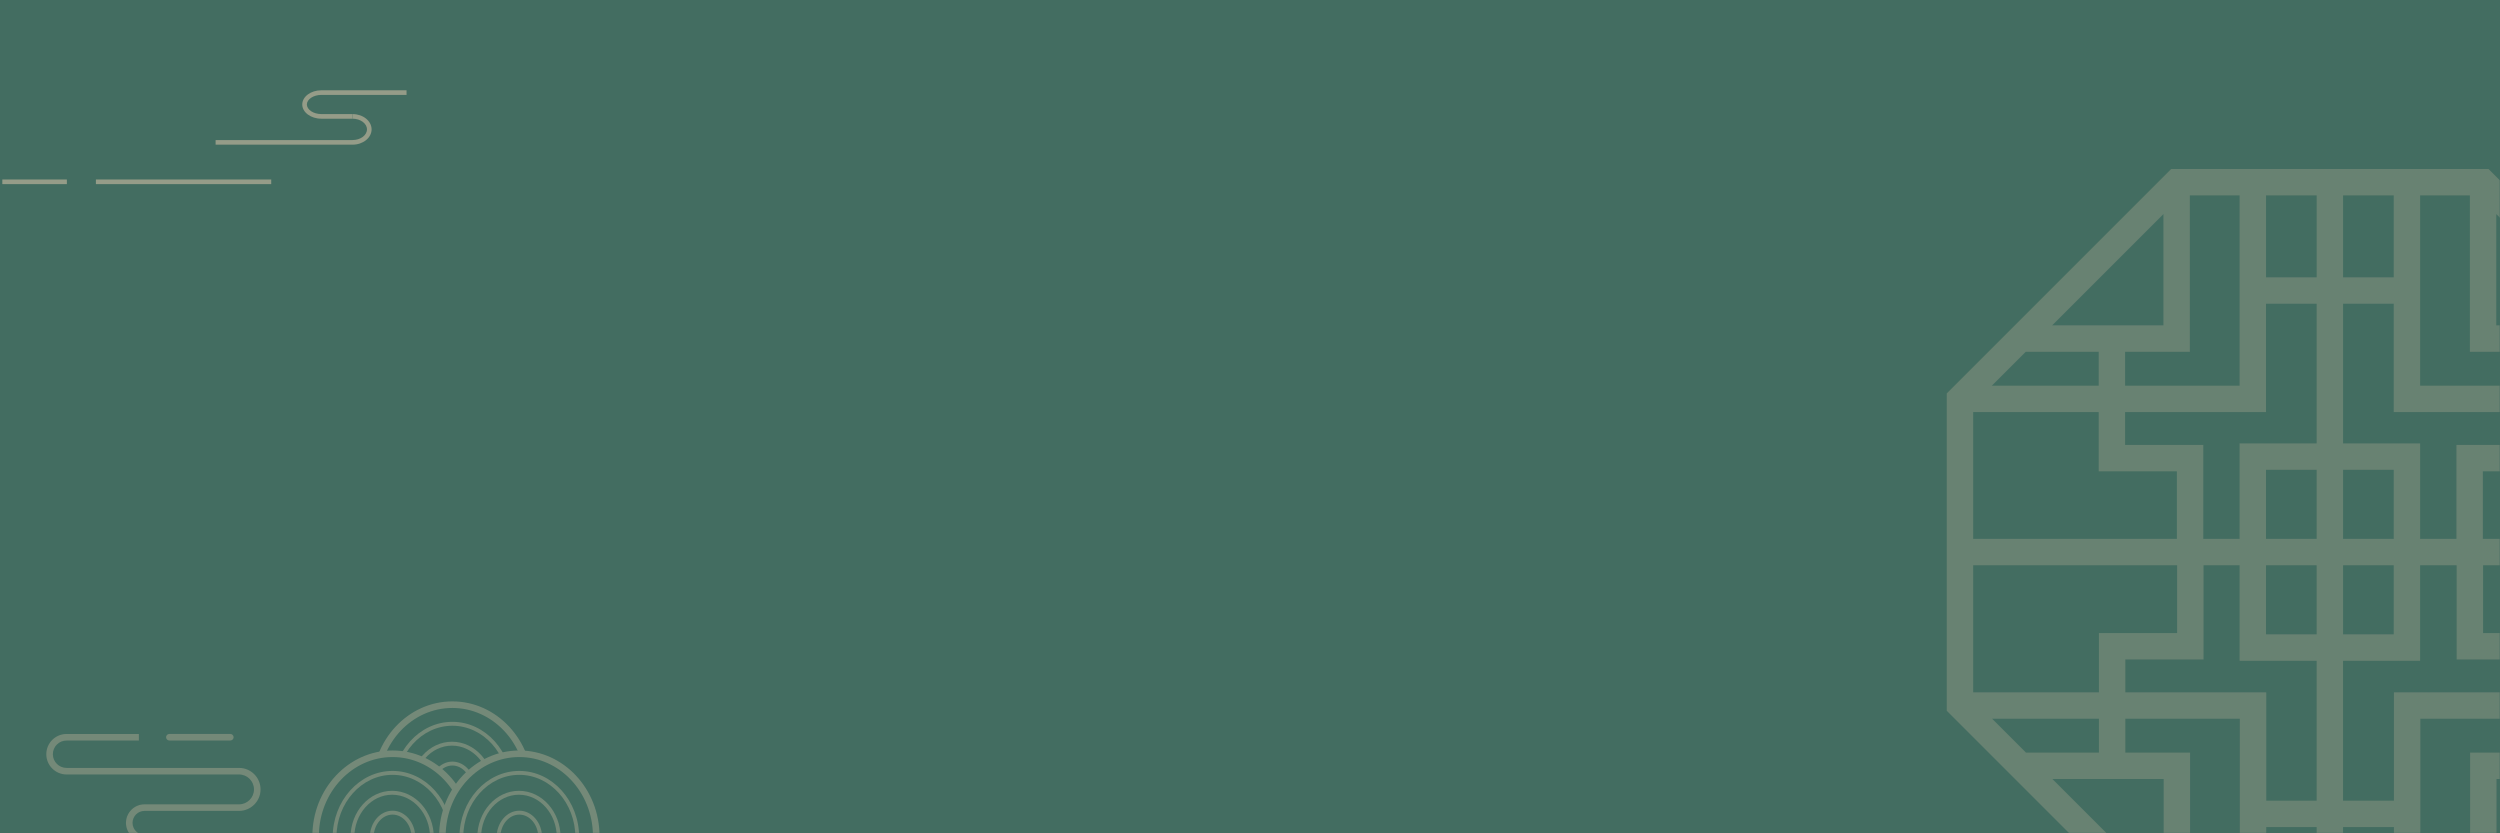 <svg width="1080" height="360" viewBox="0 0 1080 360" fill="none" xmlns="http://www.w3.org/2000/svg">
<rect width="1080" height="360" fill="#436D61"/>
<mask id="mask0_31_3" style="mask-type:alpha" maskUnits="userSpaceOnUse" x="0" y="0" width="1080" height="360">
<rect width="1080" height="360" fill="#436D61"/>
</mask>
<g mask="url(#mask0_31_3)">
<path d="M1075.05 73H937.948L841 169.948V307.052L937.948 404H1075.05L1172 307.052V169.948L1075.05 73ZM1160.58 232.793H1072.59V203.621H1106.37V178.021H1160.58V232.797V232.793ZM1095.06 299.08H1034.18V345.883H1012.2V285.459H1045.49V244.207H1061.27V284.894H1095.05V299.084L1095.06 299.08ZM918.145 299.08V284.89H951.923V244.203H967.501V285.455H1000.79V345.879H979.02V299.075H918.149L918.145 299.08ZM918.044 178.017H978.915V131.213H1000.79V191.537H967.501V232.789H951.822V192.202H918.044V178.012V178.017ZM1094.96 178.017V192.207H1061.18V232.793H1045.5V191.541H1012.21V131.218H1034.09V178.021H1094.96V178.017ZM978.915 244.203H1000.79V274.04H978.915V244.203V244.203ZM978.915 232.789V202.951H1000.79V232.789H978.915V232.789ZM1012.21 244.203H1034.09V274.04H1012.21V244.203ZM1012.21 232.789V202.951H1034.09V232.789H1012.21V232.789ZM1106.37 166.603V151.97H1137.88L1152.51 166.603H1106.37V166.603ZM1078.4 140.556V92.483L1126.47 140.556H1078.4V140.556ZM1094.96 151.97V166.603H1045.5V84.414H1066.99V151.97H1094.96V151.97ZM1034.09 119.799H1012.21V84.414H1034.09V119.803V119.799ZM1000.8 119.799H978.919V84.414H1000.8V119.803V119.799ZM967.505 166.603H918.048V151.97H946.021V84.414H967.505V166.603V166.603ZM934.607 140.556H886.534L934.607 92.483V140.556ZM906.634 151.97V166.603H860.483L875.115 151.97H906.626H906.634ZM906.634 178.017V203.616H940.413V232.789H852.414V178.012H906.63L906.634 178.017ZM940.513 244.203V273.476H906.735V299.075H852.414V244.203H940.509H940.513ZM906.735 310.489V325.121H875.22L860.588 310.489H906.735ZM934.708 336.536V384.609L886.634 336.536H934.708ZM918.145 325.121V310.489H967.601V392.577H946.117V325.121H918.145ZM979.016 357.293H1000.79V392.582H979.016V357.293ZM1012.2 357.293H1034.18V392.582H1012.2V357.293ZM1045.59 310.489H1095.05V325.121H1067.08V392.577H1045.59V310.489V310.489ZM1078.49 336.536H1126.36L1078.49 384.407V336.536ZM1106.47 325.121V310.489H1152.41L1137.78 325.121H1106.47ZM1106.47 299.075V273.476H1072.69V244.203H1160.58V299.075H1106.47Z" fill="#CBBAA1" fill-opacity="0.27"/>
<g opacity="0.6">
<path d="M152.29 51.28H138.81C134.27 51.28 130.57 48.52 130.57 45.14C130.57 41.76 134.27 39 138.81 39H175.63V41H138.81C135.43 41 132.57 42.9 132.57 45.14C132.57 47.38 135.43 49.28 138.81 49.28H152.29V51.28Z" fill="#CBBAA1"/>
<path d="M152.29 62.5H93.14V60.5H152.29C155.73 60.5 158.53 58.43 158.53 55.89C158.53 53.35 155.73 51.28 152.29 51.28V49.28C156.83 49.28 160.53 52.25 160.53 55.89C160.53 59.53 156.83 62.5 152.29 62.5Z" fill="#CBBAA1"/>
<path d="M117.17 77.54H41.43V79.54H117.17V77.54Z" fill="#CBBAA1"/>
<path d="M28.89 77.54H1V79.54H28.89V77.54Z" fill="#CBBAA1"/>
<g opacity="0.6">
<path d="M236.601 363.491H62.43C58.007 363.491 54.42 359.89 54.42 355.481C54.42 351.072 58.021 347.471 62.43 347.471H103.272C106.831 347.471 109.722 344.579 109.722 341.021C109.722 337.463 106.831 334.571 103.272 334.571H28.747C23.927 334.571 20 330.644 20 325.824C20 321.004 23.927 317.077 28.747 317.077H59.992V319.912H28.747C25.486 319.912 22.835 322.563 22.835 325.824C22.835 329.085 25.486 331.736 28.747 331.736H103.272C108.39 331.736 112.558 335.903 112.558 341.021C112.558 346.139 108.39 350.307 103.272 350.307H62.43C59.581 350.307 57.256 352.632 57.256 355.481C57.256 358.33 59.581 360.655 62.43 360.655H236.587V363.491H236.601Z" fill="#CBBAA1"/>
<path d="M99.501 319.898H73.162C72.382 319.898 71.744 319.26 71.744 318.481C71.744 317.701 72.382 317.063 73.162 317.063H99.501C100.281 317.063 100.919 317.701 100.919 318.481C100.919 319.26 100.281 319.898 99.501 319.898Z" fill="#CBBAA1"/>
<path d="M228.663 340.865H162.204V340.057C162.204 320.409 177.117 304.418 195.433 304.418C213.749 304.418 228.663 320.409 228.663 340.057V340.865Z" fill="#436D61"/>
<path d="M230.08 342.283H160.786V340.057C160.786 319.629 176.323 303 195.433 303C214.543 303 230.08 319.629 230.08 340.057V342.283ZM163.621 339.448H227.231C226.933 320.862 212.785 305.835 195.419 305.835C178.053 305.835 163.905 320.862 163.607 339.448H163.621Z" fill="#CBBAA1"/>
<path d="M221.291 340.553H219.66C219.66 325.64 208.787 313.519 195.433 313.519C182.079 313.519 171.206 325.64 171.206 340.553H169.575C169.575 324.718 181.172 311.832 195.433 311.832C209.694 311.832 221.291 324.718 221.291 340.553V340.553Z" fill="#CBBAA1"/>
<path d="M213.267 340.553H211.637C211.637 330.375 204.293 322.11 195.277 322.11C186.261 322.11 178.918 330.389 178.918 340.553H177.287C177.287 329.453 185.354 320.423 195.277 320.423C205.201 320.423 213.267 329.453 213.267 340.553Z" fill="#CBBAA1"/>
<path d="M205.257 340.553H203.627C203.627 335.124 199.955 330.701 195.433 330.701C190.911 330.701 187.239 335.124 187.239 340.553H185.609C185.609 334.188 190.018 329.014 195.433 329.014C200.849 329.014 205.257 334.188 205.257 340.553Z" fill="#CBBAA1"/>
<path d="M202.819 362.073H136.36V361.265C136.36 341.616 151.274 325.625 169.59 325.625C187.905 325.625 202.819 341.616 202.819 361.265V362.073Z" fill="#436D61"/>
<path d="M204.237 363.491H134.942V361.265C134.942 340.837 150.48 324.208 169.59 324.208C188.699 324.208 204.237 340.837 204.237 361.265V363.491ZM137.778 360.655H201.387C201.089 342.07 186.927 327.043 169.575 327.043C152.223 327.043 138.061 342.07 137.763 360.655H137.778Z" fill="#CBBAA1"/>
<path d="M195.433 361.761H193.803C193.803 346.848 182.929 334.727 169.575 334.727C156.221 334.727 145.348 346.848 145.348 361.761H143.718C143.718 345.926 155.314 333.04 169.575 333.04C183.837 333.04 195.419 345.926 195.419 361.761H195.433Z" fill="#CBBAA1"/>
<path d="M187.409 361.761H185.779C185.779 351.583 178.436 343.318 169.419 343.318C160.403 343.318 153.06 351.597 153.06 361.761H151.43C151.43 350.661 159.496 341.631 169.419 341.631C179.343 341.631 187.409 350.661 187.409 361.761Z" fill="#CBBAA1"/>
<path d="M179.414 361.761H177.783C177.783 356.332 174.112 351.908 169.59 351.908C165.067 351.908 161.396 356.332 161.396 361.761H159.765C159.765 355.396 164.174 350.221 169.59 350.221C175.005 350.221 179.414 355.396 179.414 361.761V361.761Z" fill="#CBBAA1"/>
<path d="M257.582 362.073H191.123V361.265C191.123 341.616 206.037 325.625 224.353 325.625C242.669 325.625 257.582 341.616 257.582 361.265V362.073Z" fill="#436D61"/>
<path d="M259 363.491H189.706V361.265C189.706 340.837 205.243 324.208 224.353 324.208C243.463 324.208 259 340.837 259 361.265V363.491ZM192.541 360.655H256.151C255.853 342.07 241.691 327.043 224.339 327.043C206.987 327.043 192.825 342.07 192.527 360.655H192.541Z" fill="#CBBAA1"/>
<path d="M250.196 361.761H248.566C248.566 346.848 237.693 334.727 224.338 334.727C210.984 334.727 200.111 346.848 200.111 361.761H198.481C198.481 345.926 210.077 333.04 224.338 333.04C238.6 333.04 250.196 345.926 250.196 361.761Z" fill="#CBBAA1"/>
<path d="M242.173 361.761H240.542C240.542 351.583 233.199 343.318 224.183 343.318C215.166 343.318 207.823 351.597 207.823 361.761H206.193C206.193 350.661 214.259 341.631 224.183 341.631C234.106 341.631 242.173 350.661 242.173 361.761Z" fill="#CBBAA1"/>
<path d="M234.177 361.761H232.547C232.547 356.332 228.875 351.908 224.353 351.908C219.831 351.908 216.159 356.332 216.159 361.761H214.529C214.529 355.396 218.937 350.221 224.353 350.221C229.768 350.221 234.177 355.396 234.177 361.761Z" fill="#CBBAA1"/>
</g>
</g>
</g>
</svg>
